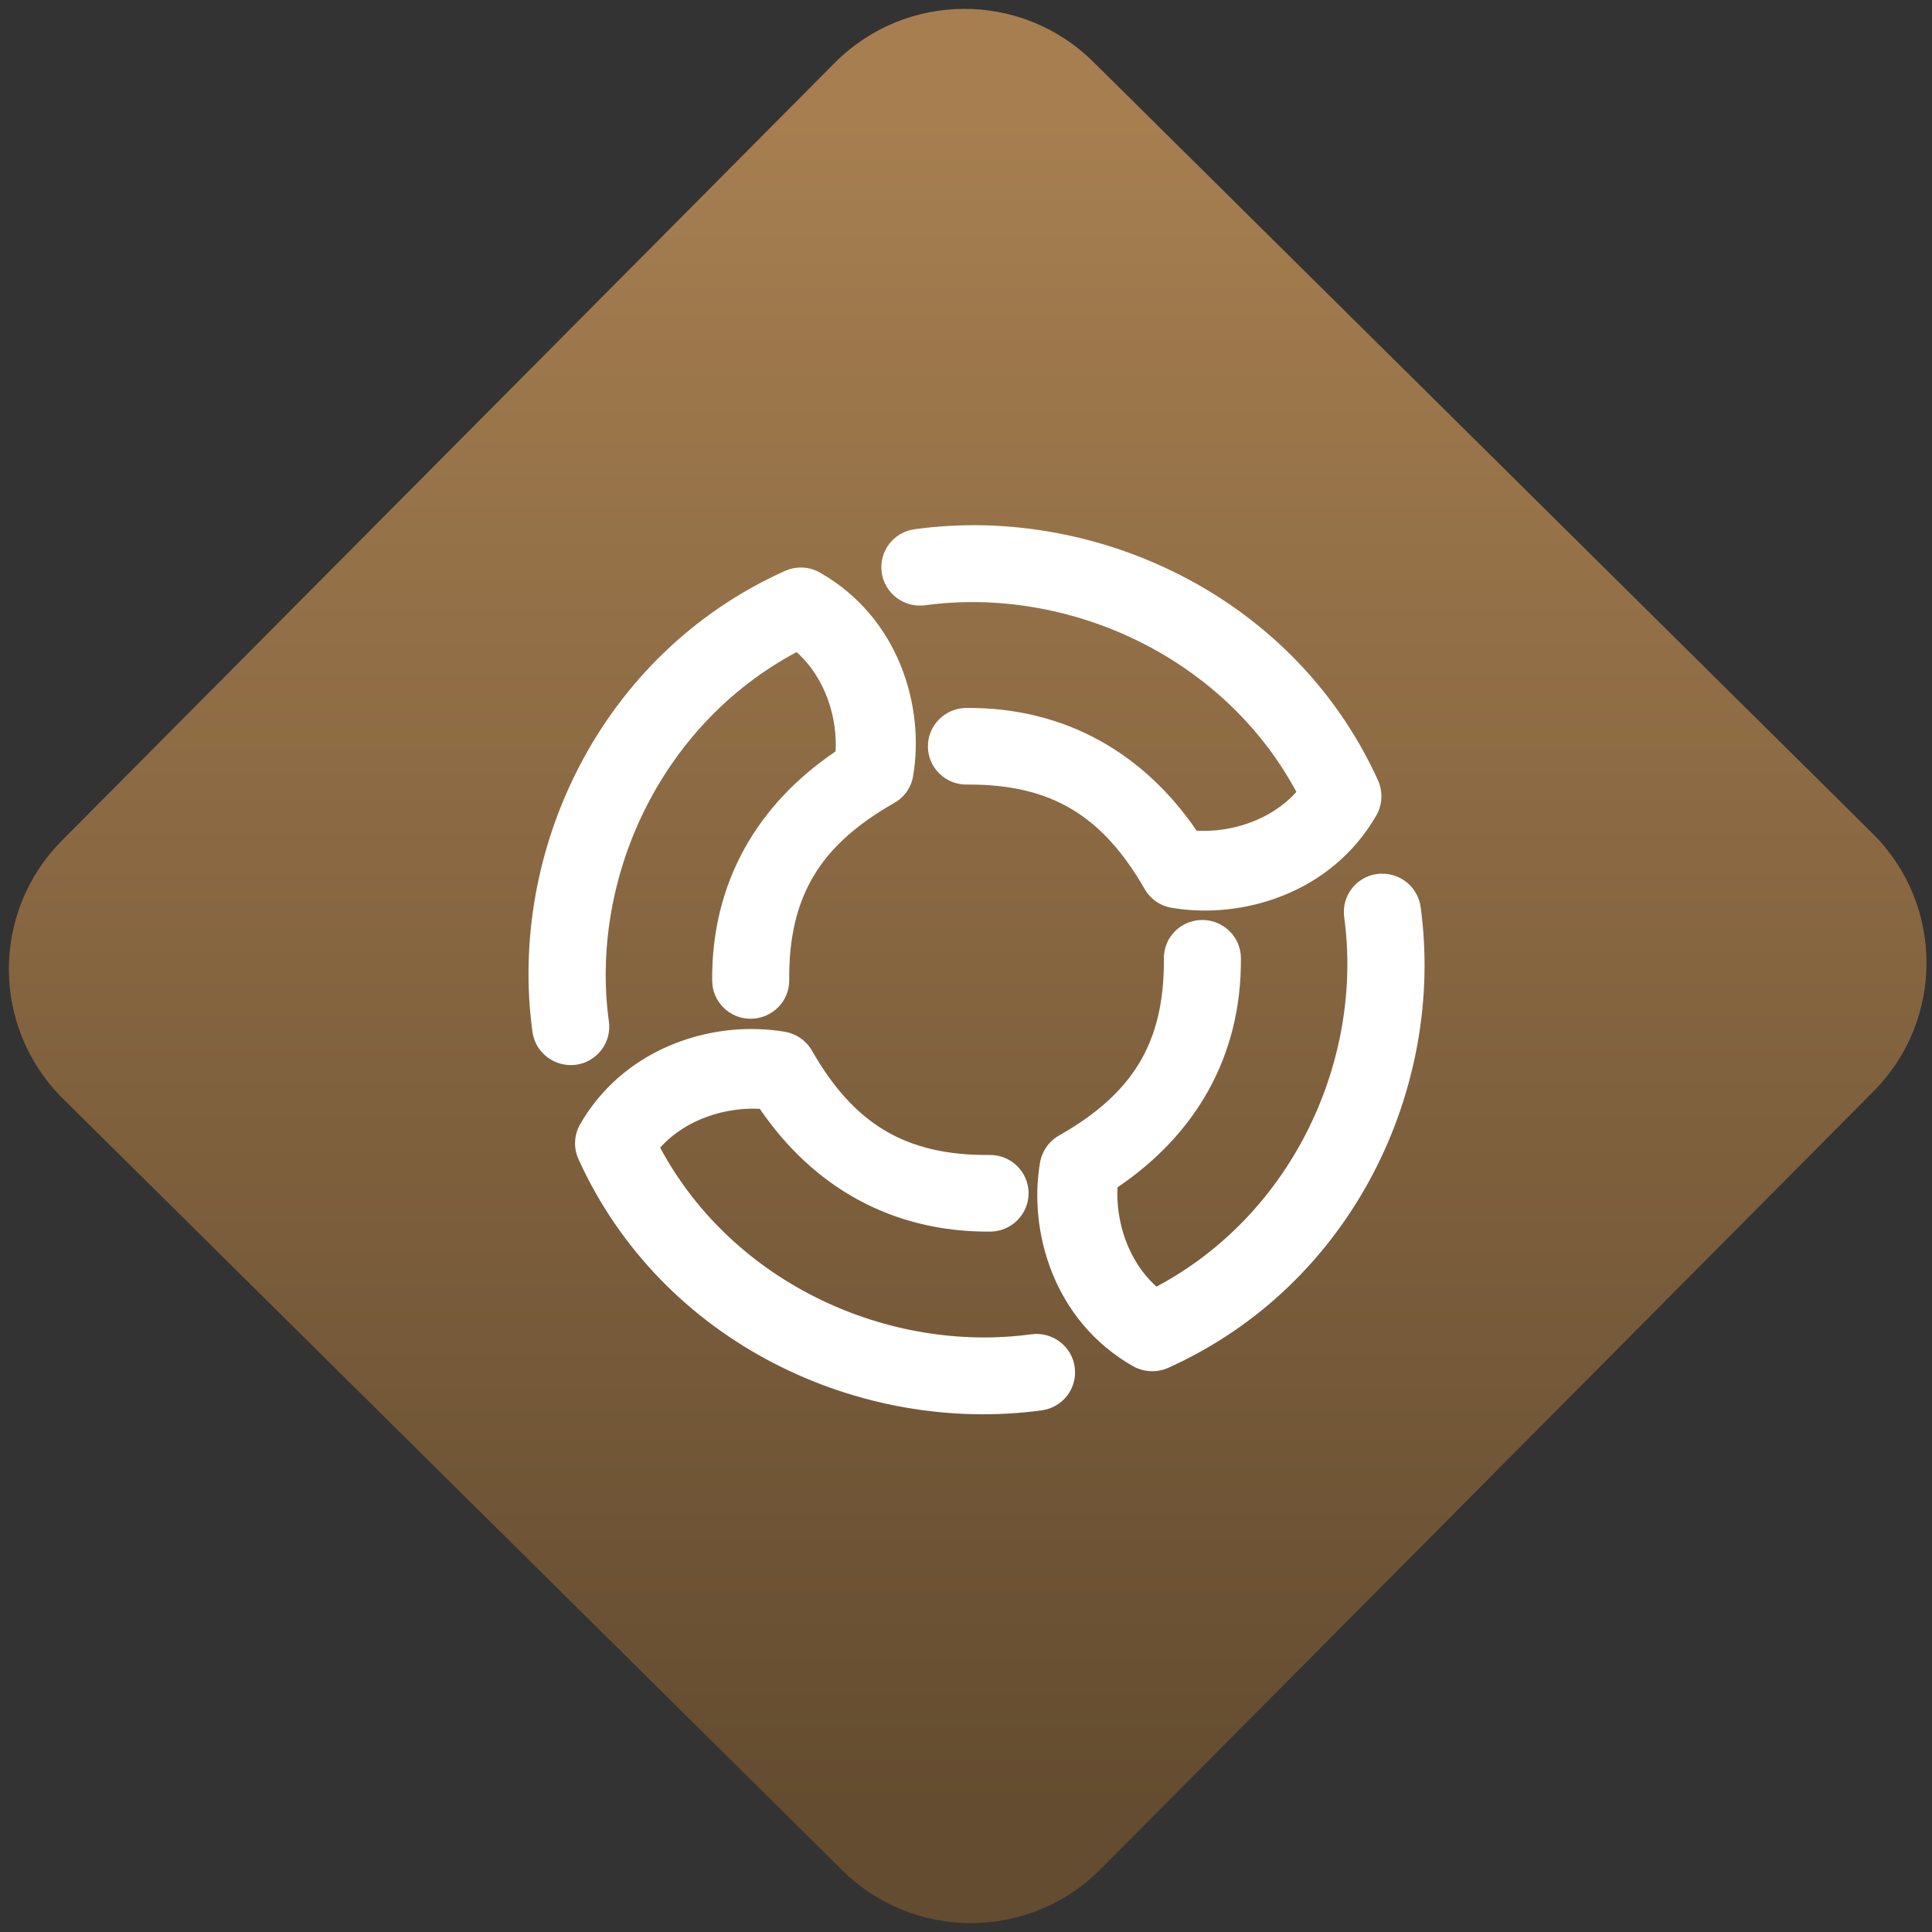 <svg width="64" height="64" viewBox="0 0 64 64" version="1.1"><rect x="0" y="0" width="64" height="64" fill="#333333" stroke="none"/><defs><linearGradient id="linear-pattern-0" gradientUnits="userSpaceOnUse" x1="0" y1="0" x2="0" y2="1" gradientTransform="matrix(60, 0, 0, 56, 0, 4)"><stop offset="0" stop-color="#a67e50" stop-opacity="1"/><stop offset="1" stop-color="#644c30" stop-opacity="1"/></linearGradient></defs><path fill="url(#linear-pattern-0)" fill-opacity="1" d="M 36.219 2.051 L 62.027 27.605 C 64.402 29.957 64.418 33.785 62.059 36.156 L 36.461 61.918 C 34.105 64.289 30.27 64.305 27.895 61.949 L 2.086 36.395 C -0.289 34.043 -0.305 30.215 2.051 27.844 L 27.652 2.082 C 30.008 -0.289 33.844 -0.305 36.219 2.051 Z M 36.219 2.051 " /><g transform="matrix(1.008,0,0,1.003,16.221,16.077)"><path fill-rule="nonzero" fill="rgb(100%, 100%, 100%)" fill-opacity="1" d="M 16.223 1.32 C 15.469 1.305 14.711 1.348 13.969 1.449 C 13.273 1.543 12.789 2.18 12.883 2.875 C 12.977 3.57 13.617 4.055 14.312 3.961 C 18.961 3.328 24.086 5.602 26.512 10.125 C 25.641 11.102 24.301 11.469 23.234 11.406 C 21.508 8.871 18.938 7.328 15.66 7.352 C 14.961 7.359 14.398 7.93 14.402 8.629 C 14.406 9.328 14.98 9.891 15.68 9.883 C 18.488 9.863 20.156 10.941 21.527 13.336 C 21.715 13.664 22.039 13.891 22.414 13.953 C 24.688 14.344 27.648 13.508 29.141 10.898 C 29.34 10.547 29.359 10.117 29.195 9.746 C 26.789 4.426 21.5 1.441 16.223 1.32 Z M 10.188 2.715 C 10.023 2.719 9.859 2.758 9.703 2.828 C 3.625 5.574 0.594 12.086 1.406 18.051 C 1.5 18.742 2.141 19.23 2.836 19.137 C 3.168 19.094 3.469 18.914 3.672 18.648 C 3.875 18.379 3.965 18.043 3.918 17.711 C 3.285 13.062 5.559 7.934 10.086 5.508 C 11.059 6.379 11.43 7.719 11.367 8.789 C 8.828 10.512 7.285 13.086 7.312 16.359 C 7.316 17.062 7.891 17.625 8.586 17.617 C 9.289 17.609 9.852 17.039 9.844 16.34 C 9.82 13.531 10.902 11.859 13.293 10.492 C 13.625 10.305 13.852 9.98 13.914 9.609 C 14.305 7.336 13.465 4.375 10.855 2.883 C 10.652 2.766 10.422 2.707 10.188 2.715 Z M 29.301 12.828 C 29.258 12.828 29.211 12.828 29.164 12.836 C 28.473 12.93 27.988 13.57 28.082 14.262 C 28.715 18.91 26.445 24.039 21.914 26.465 C 20.945 25.594 20.574 24.254 20.633 23.184 C 23.172 21.461 24.715 18.891 24.688 15.609 C 24.684 14.914 24.109 14.352 23.414 14.355 C 22.711 14.359 22.148 14.93 22.156 15.633 C 22.18 18.445 21.102 20.109 18.707 21.477 C 18.379 21.664 18.152 21.992 18.086 22.367 C 17.699 24.641 18.535 27.602 21.145 29.094 C 21.5 29.293 21.926 29.312 22.297 29.148 C 28.375 26.398 31.406 19.883 30.594 13.922 C 30.504 13.281 29.945 12.809 29.301 12.828 Z M 8.82 17.961 C 8.516 17.949 8.211 17.961 7.898 17.992 C 6.039 18.188 4.094 19.148 2.973 21.102 C 2.773 21.457 2.75 21.883 2.918 22.254 C 5.664 28.336 12.18 31.363 18.141 30.551 C 18.836 30.457 19.32 29.82 19.227 29.125 C 19.133 28.43 18.492 27.945 17.801 28.039 C 13.152 28.672 8.023 26.402 5.602 21.875 C 6.469 20.902 7.812 20.531 8.879 20.594 C 10.602 23.133 13.176 24.672 16.453 24.648 C 17.152 24.641 17.715 24.07 17.711 23.371 C 17.703 22.672 17.133 22.109 16.434 22.117 C 13.625 22.141 11.953 21.059 10.586 18.664 C 10.398 18.336 10.07 18.109 9.699 18.047 C 9.414 18 9.117 17.969 8.82 17.961 Z M 8.82 17.961 "/></g></svg>
